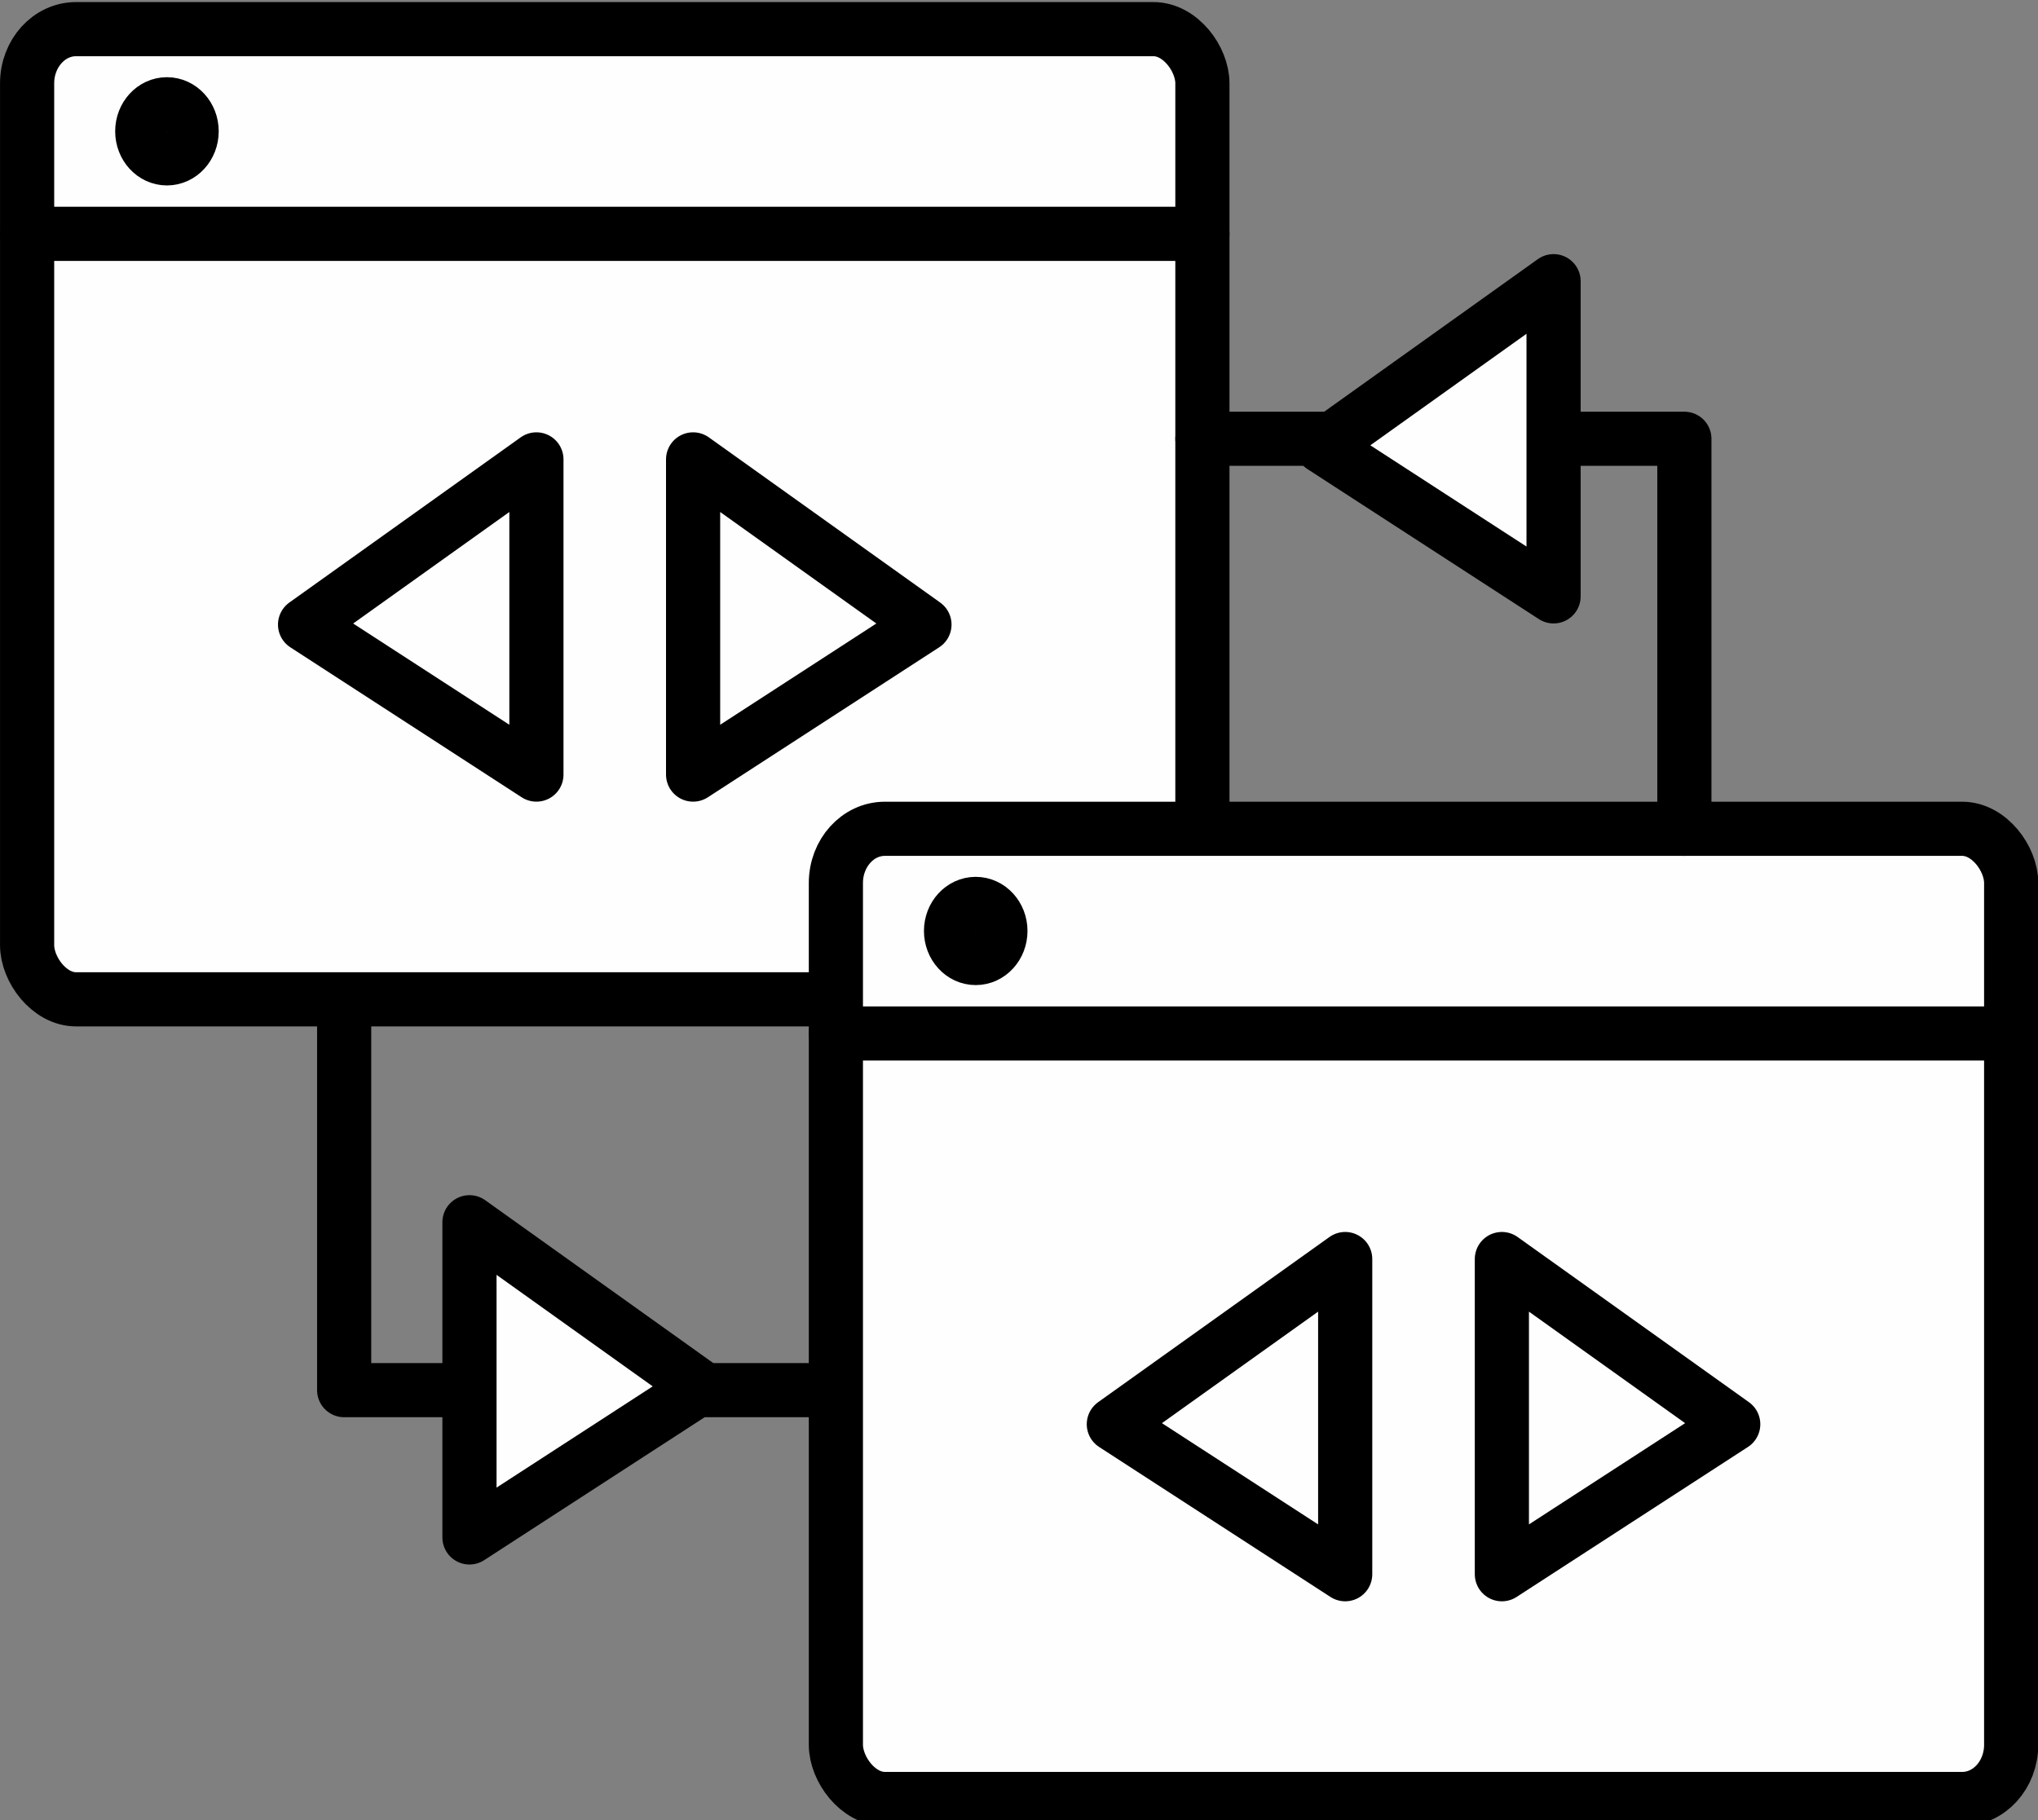<?xml version="1.0" encoding="UTF-8" standalone="no"?>
<!-- Created with Inkscape (http://www.inkscape.org/) -->

<svg
   width="14.023mm"
   height="12.527mm"
   viewBox="0 0 14.023 12.527"
   version="1.1"
   id="svg1"
   xml:space="preserve"
   xmlns="http://www.w3.org/2000/svg"
   xmlns:svg="http://www.w3.org/2000/svg"><rect x="0" y="0" width="14.023" height="12.527" fill="#808080" stroke="none"/><defs
     id="defs1" /><g
     id="layer1"
     transform="translate(-171.189,-142.504)"><g
       id="g42"
       transform="matrix(0.141,0,0,0.141,164.139,135.468)"
       style="stroke-width:0.999"><g
         id="g36"
         style="stroke-width:0.999"><rect
           style="fill:#fefefe;fill-opacity:1;stroke:#000000;stroke-width:2.643;stroke-linecap:round;stroke-linejoin:round;stroke-dasharray:none"
           id="rect33"
           width="57.354"
           height="47.354"
           x="51.323"
           y="51.323"
           rx="2.39"
           ry="2.645" /><path
           style="fill:none;fill-opacity:1;stroke:#000000;stroke-width:2.643;stroke-linecap:round;stroke-linejoin:round;stroke-dasharray:none"
           d="M 51.323,61.314 H 108.677"
           id="path33" /><g
           id="g35"
           transform="translate(1.316,1.827)"
           style="stroke-width:0.999"><path
             style="fill:none;fill-opacity:1;stroke:#000000;stroke-width:2.643;stroke-linecap:round;stroke-linejoin:round;stroke-dasharray:none"
             d="M 74.861,85.88 V 70.496 l -11.29,8.063 z"
             id="path34" /><path
             style="fill:none;fill-opacity:1;stroke:#000000;stroke-width:2.643;stroke-linecap:round;stroke-linejoin:round;stroke-dasharray:none"
             d="M 82.507,85.88 V 70.496 L 93.797,78.559 Z"
             id="path35" /></g><ellipse
           style="fill:none;fill-opacity:1;stroke:#000000;stroke-width:2.643;stroke-linecap:round;stroke-linejoin:round;stroke-dasharray:none"
           id="ellipse35"
           cx="58.147"
           cy="56.31"
           rx="1.205"
           ry="1.32" /></g><g
         id="g39"
         transform="translate(39.468,39.03)"
         style="stroke-width:0.999"><rect
           style="fill:#fefefe;fill-opacity:1;stroke:#000000;stroke-width:2.643;stroke-linecap:round;stroke-linejoin:round;stroke-dasharray:none"
           id="rect36"
           width="57.354"
           height="47.354"
           x="51.323"
           y="51.323"
           rx="2.39"
           ry="2.645" /><path
           style="fill:none;fill-opacity:1;stroke:#000000;stroke-width:2.643;stroke-linecap:round;stroke-linejoin:round;stroke-dasharray:none"
           d="M 51.323,61.314 H 108.677"
           id="path36" /><g
           id="g38"
           transform="translate(1.316,1.827)"
           style="stroke-width:0.999"><path
             style="fill:none;fill-opacity:1;stroke:#000000;stroke-width:2.643;stroke-linecap:round;stroke-linejoin:round;stroke-dasharray:none"
             d="M 74.861,85.88 V 70.496 l -11.29,8.063 z"
             id="path37" /><path
             style="fill:none;fill-opacity:1;stroke:#000000;stroke-width:2.643;stroke-linecap:round;stroke-linejoin:round;stroke-dasharray:none"
             d="M 82.507,85.88 V 70.496 L 93.797,78.559 Z"
             id="path38" /></g><ellipse
           style="fill:none;fill-opacity:1;stroke:#000000;stroke-width:2.643;stroke-linecap:round;stroke-linejoin:round;stroke-dasharray:none"
           id="ellipse38"
           cx="58.147"
           cy="56.31"
           rx="1.205"
           ry="1.32" /></g><path
         style="fill:none;fill-opacity:1;stroke:#000000;stroke-width:2.643;stroke-linecap:round;stroke-linejoin:round;stroke-dasharray:none"
         d="M 132.197,90.353 V 71.317 h -23.52"
         id="path39" /><path
         style="fill:#fefefe;fill-opacity:1;stroke:#000000;stroke-width:2.643;stroke-linecap:round;stroke-linejoin:round;stroke-dasharray:none"
         d="M 125.814,79.009 V 63.625 l -11.29,8.063 z"
         id="path40" /><path
         style="fill:none;fill-opacity:1;stroke:#000000;stroke-width:2.643;stroke-linecap:round;stroke-linejoin:round;stroke-dasharray:none"
         d="M 66.795,98.716 V 117.752 h 23.52"
         id="path41" /><path
         style="fill:#fefefe;fill-opacity:1;stroke:#000000;stroke-width:2.643;stroke-linecap:round;stroke-linejoin:round;stroke-dasharray:none"
         d="m 72.91,124.941 v -15.384 l 11.29,8.063 z"
         id="path42" /></g></g></svg>
